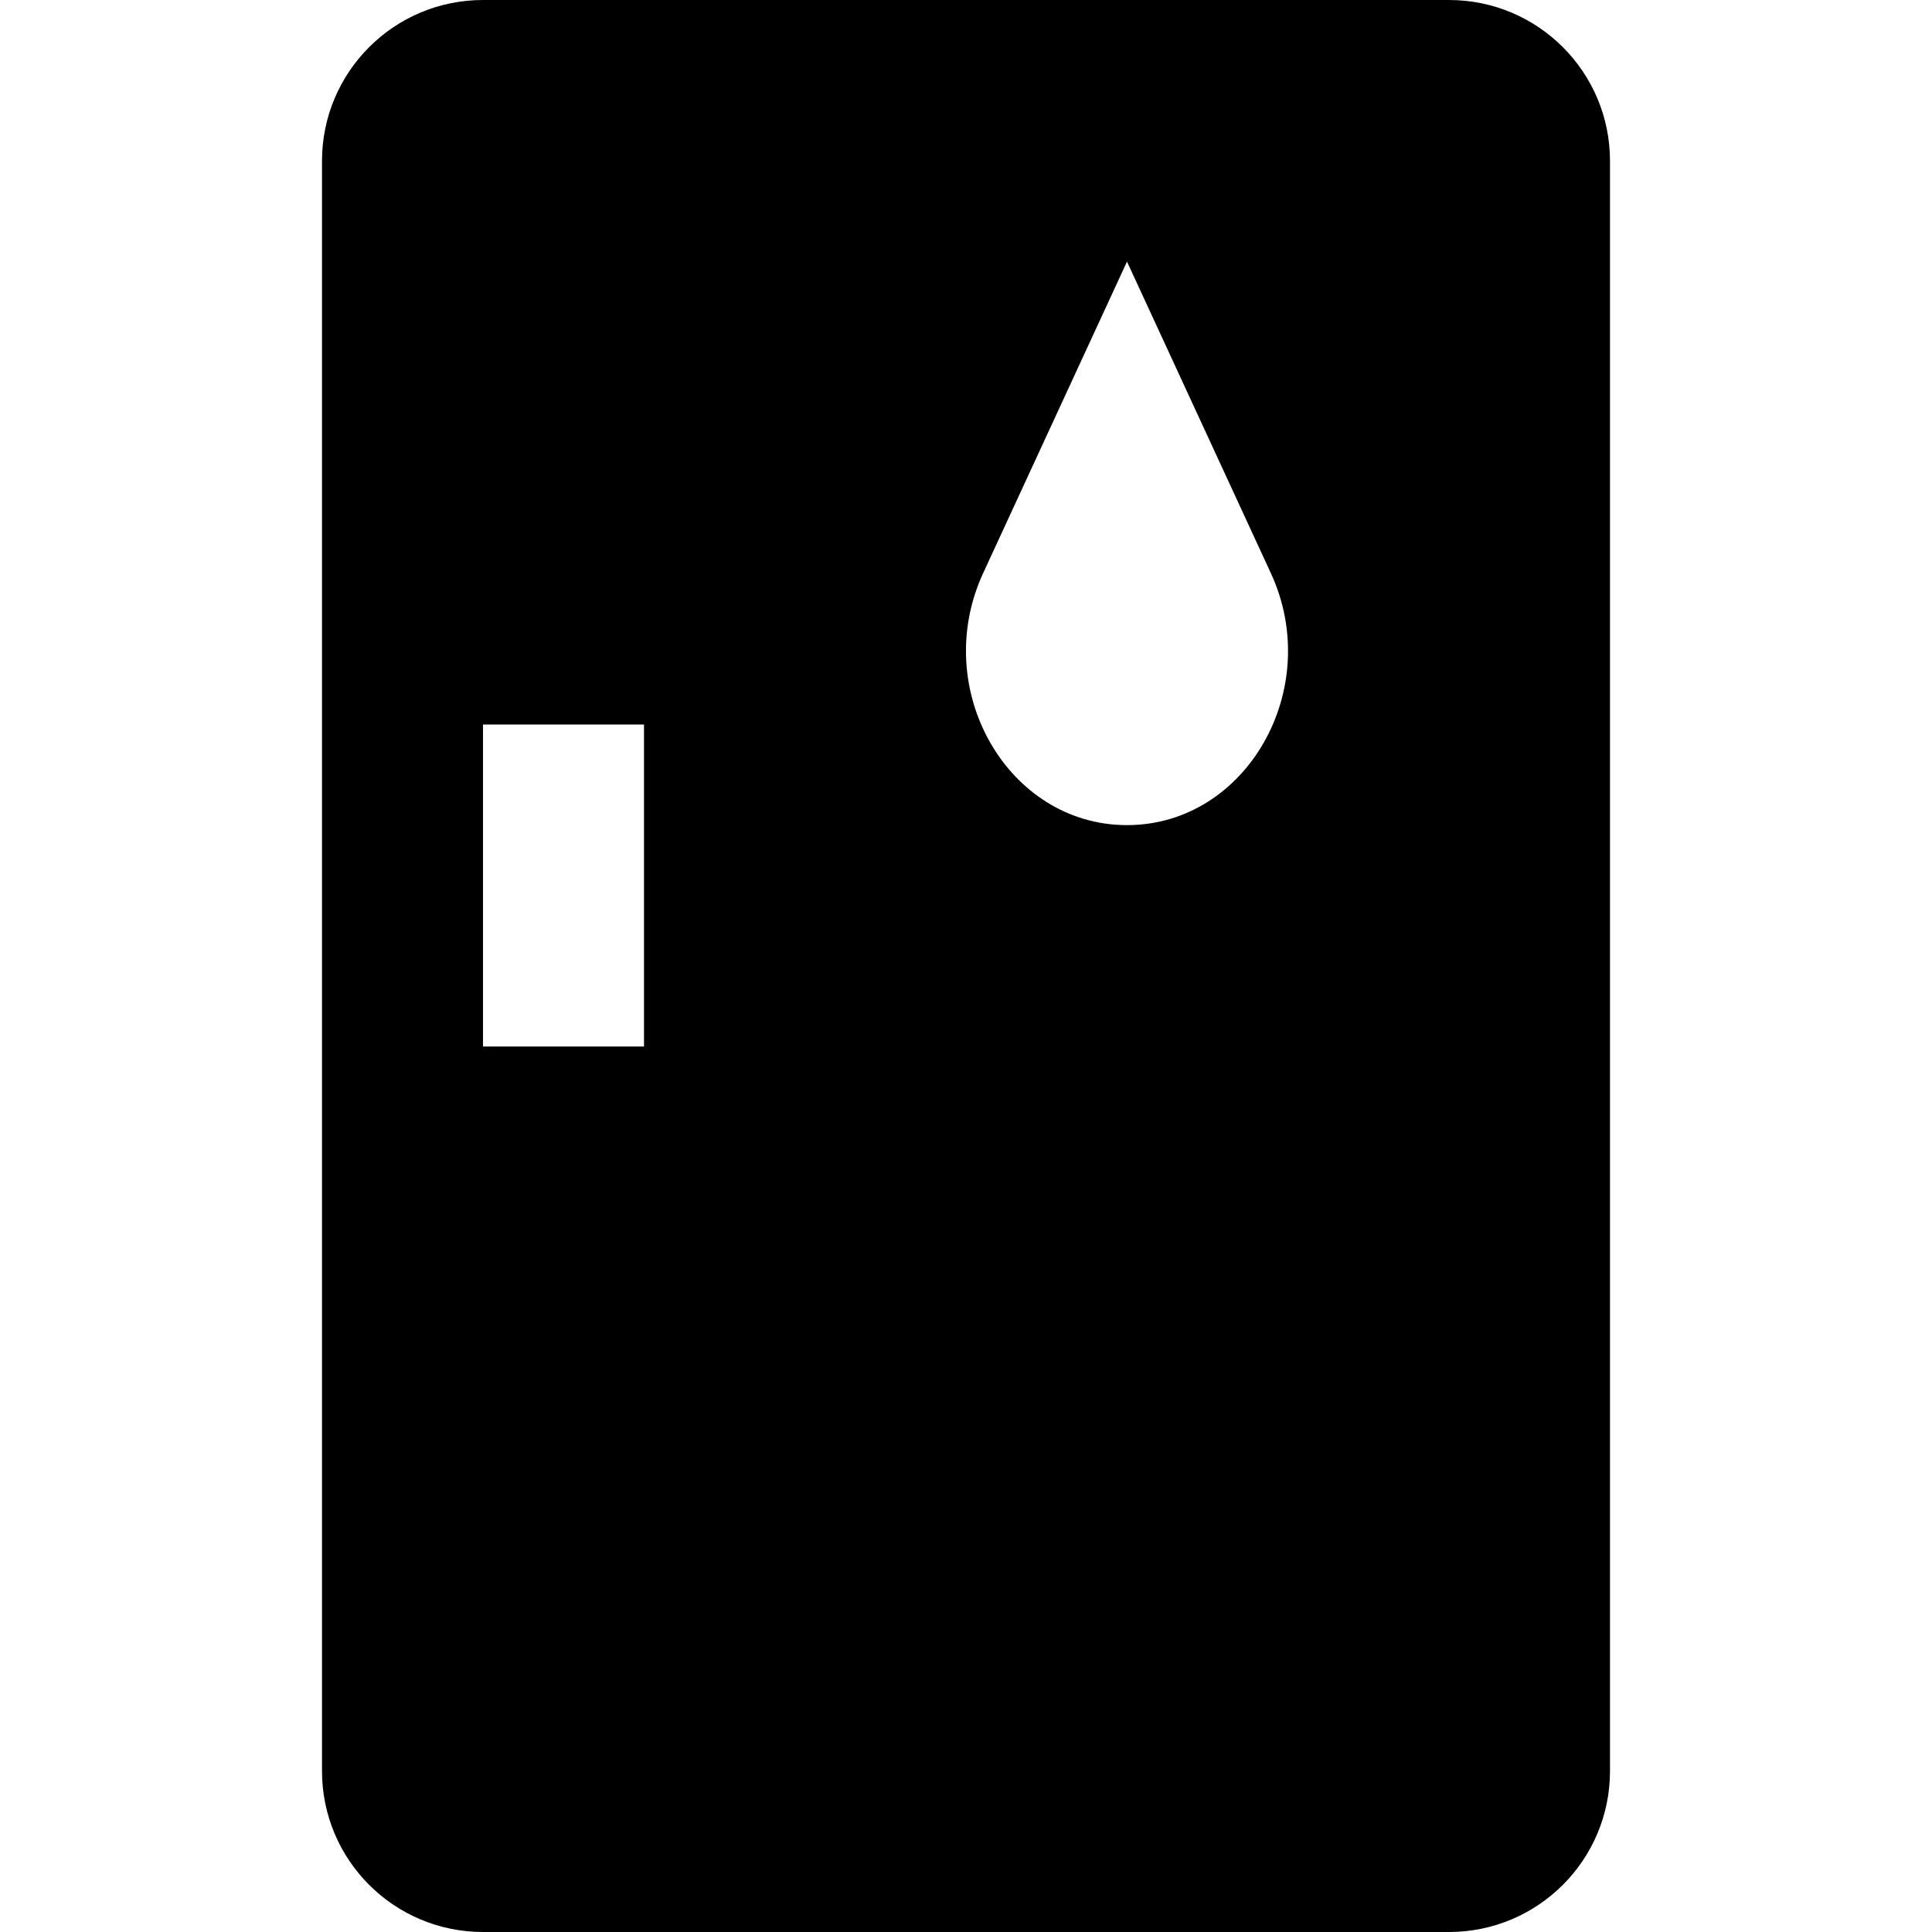<svg width="24" height="24" viewBox="0 0 24 24" fill="none" xmlns="http://www.w3.org/2000/svg">
<path fill-rule="evenodd" clip-rule="evenodd" d="M6 0C4.895 0 4 0.895 4 2V22C4 23.105 4.895 24 6 24H18C19.105 24 20 23.105 20 22V2C20 0.895 19.105 0 18 0H6ZM14 3.25L15.787 7.12C16.451 8.558 15.485 10.25 14 10.25C12.515 10.25 11.549 8.558 12.213 7.12L14 3.25ZM8 9H6V13H8V9Z" fill="currentColor"/>
</svg>
